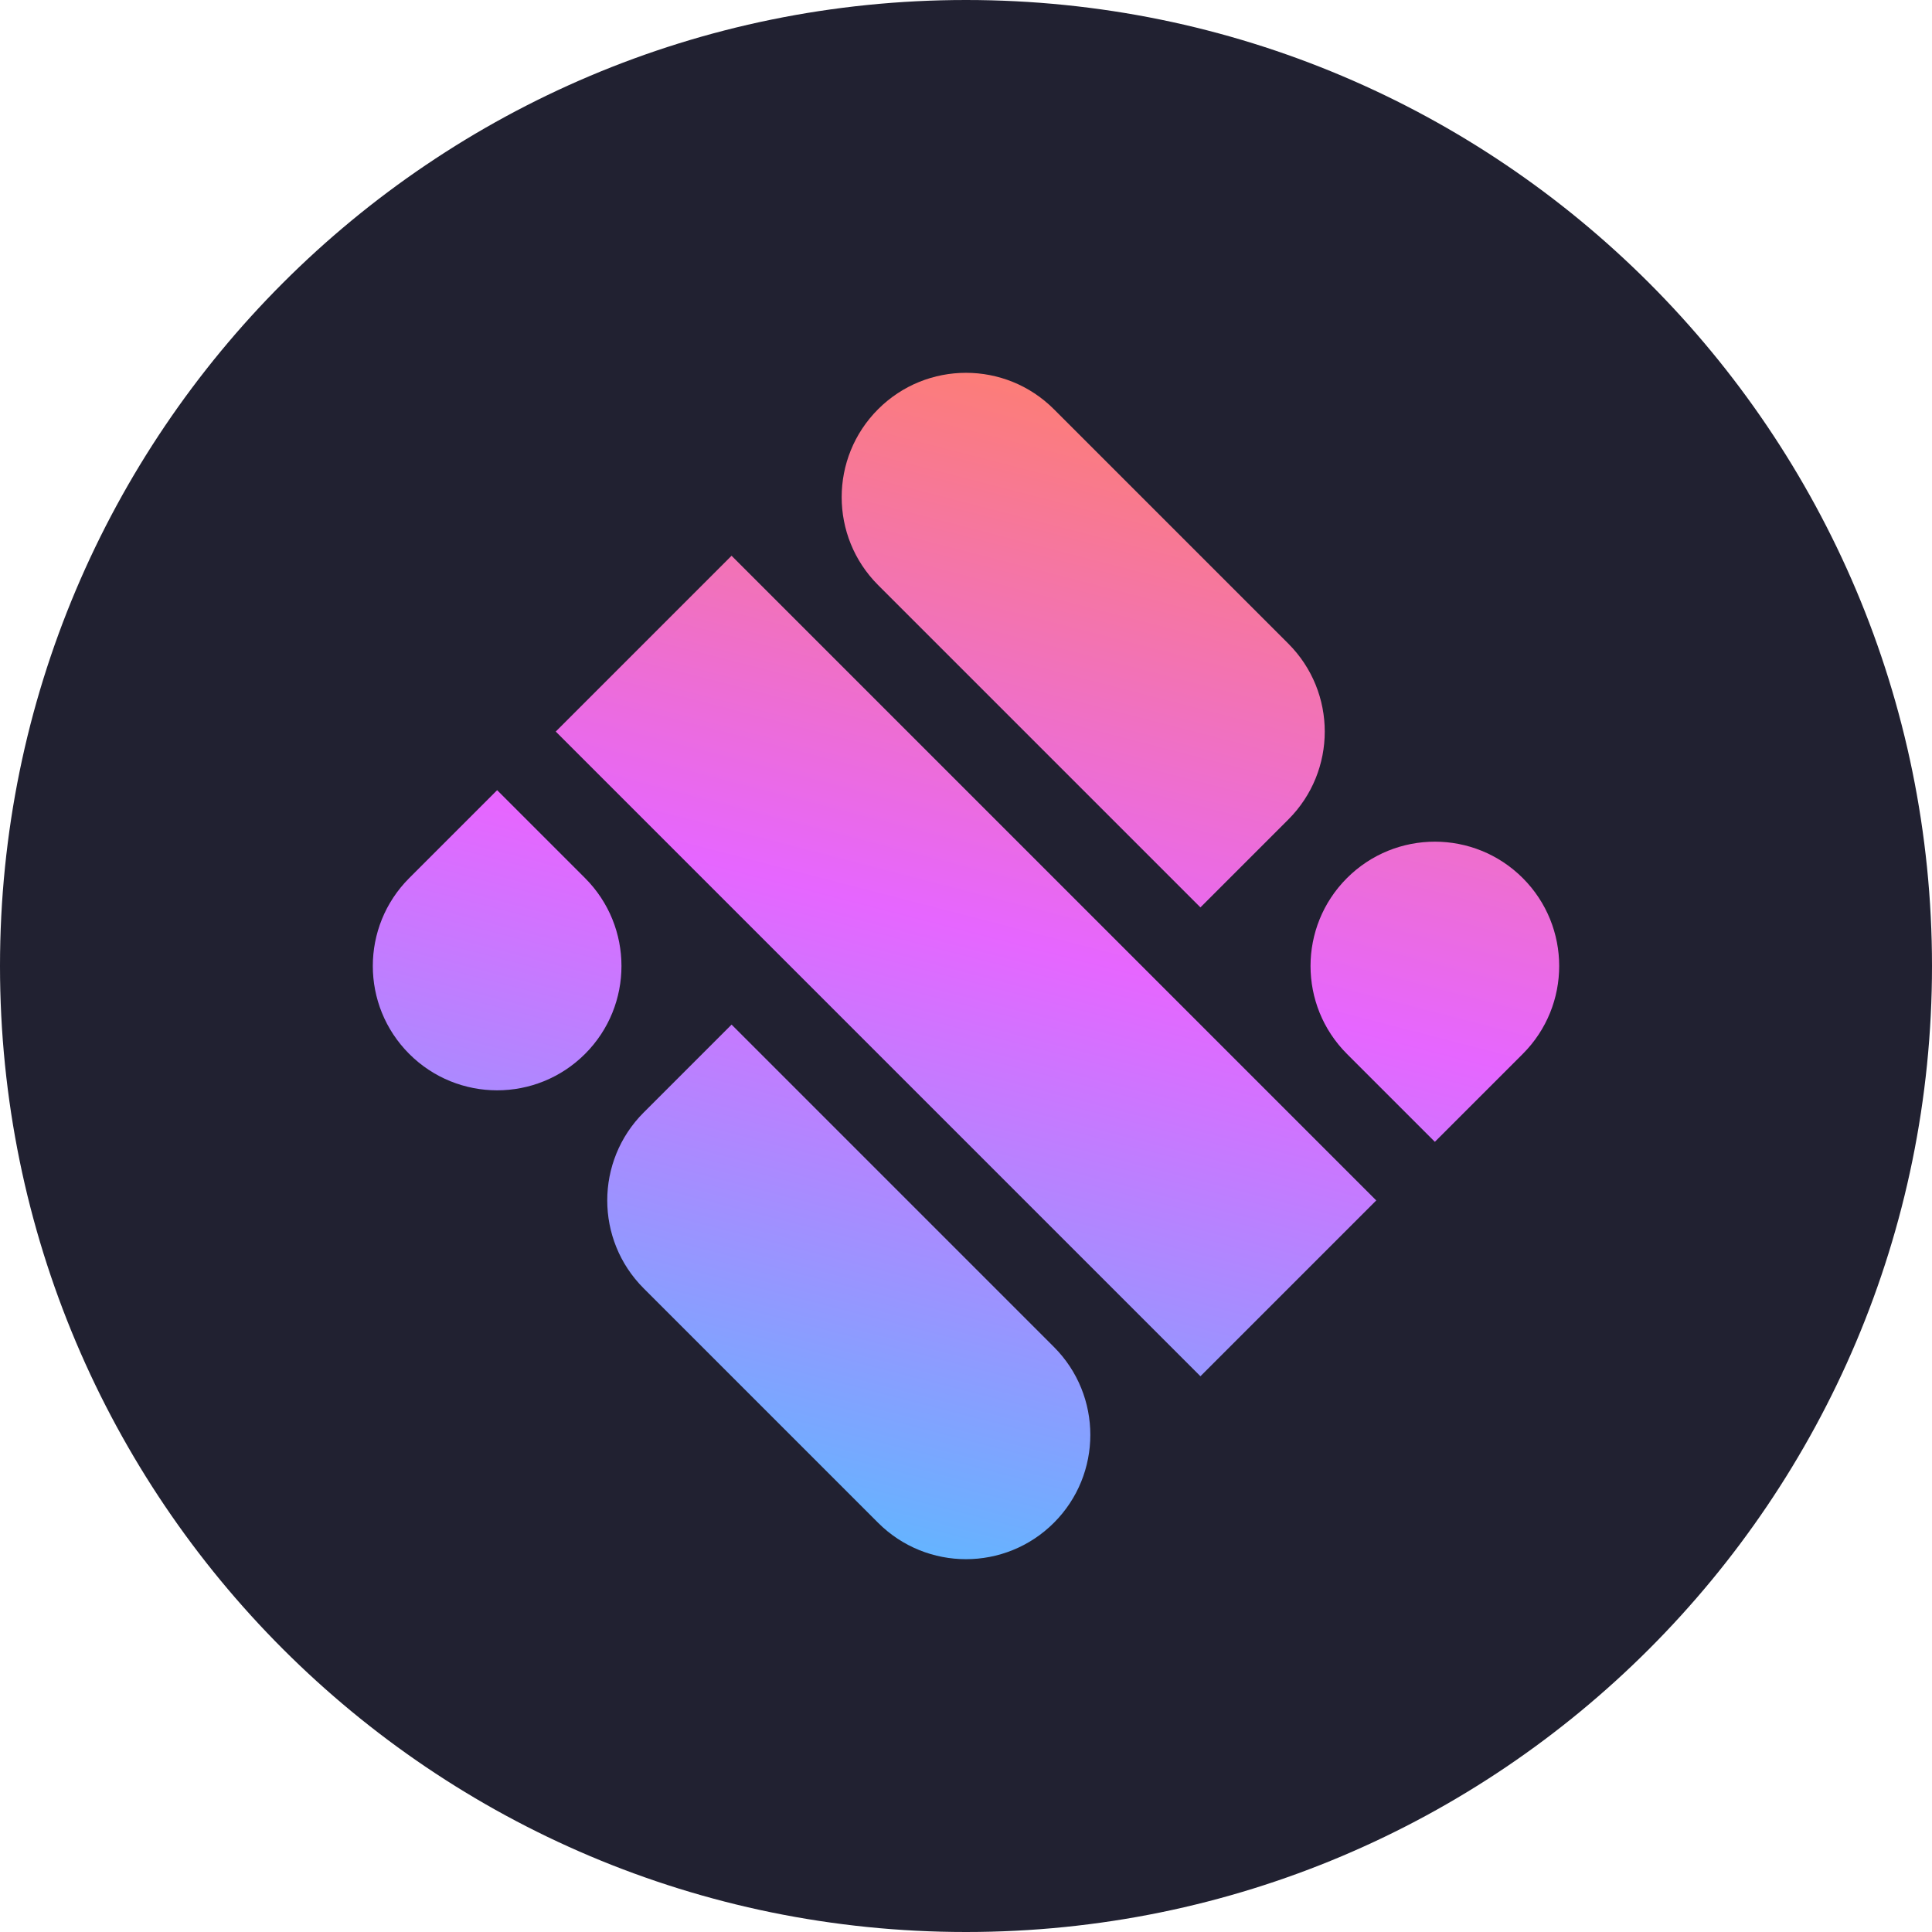 <svg width="800" height="800" viewBox="0 0 800 800" fill="none" xmlns="http://www.w3.org/2000/svg">
<path d="M0 400C0 179.086 179.086 0 400 0C620.914 0 800 179.086 800 400C800 620.914 620.914 800 400 800C179.086 800 0 620.914 0 400Z" fill="#212131"/>
<g clip-path="url(#clip0_855_27880)">
<path d="M169.453 436.402C149.349 416.298 149.349 383.702 169.453 363.598L205.855 327.196L242.257 363.598C262.362 383.702 262.362 416.298 242.257 436.402C222.153 456.506 189.558 456.506 169.453 436.402Z" fill="url(#paint0_linear_855_27880)"/>
<path d="M266.526 533.474C246.421 513.37 246.421 480.774 266.526 460.67L302.928 424.268L436.402 557.742C456.506 577.847 456.506 610.442 436.402 630.547C416.298 650.651 383.702 650.651 363.598 630.547L266.526 533.474Z" fill="url(#paint1_linear_855_27880)"/>
<path d="M302.928 230.123L230.123 302.928L497.072 569.877L569.877 497.072L302.928 230.123Z" fill="url(#paint2_linear_855_27880)"/>
<path d="M363.598 242.257C343.494 222.153 343.494 189.558 363.598 169.453C383.702 149.349 416.298 149.349 436.402 169.453L533.474 266.526C553.579 286.63 553.579 319.225 533.474 339.33L497.072 375.732L363.598 242.257Z" fill="url(#paint3_linear_855_27880)"/>
<path d="M557.742 363.598C537.638 383.702 537.638 416.298 557.742 436.402L594.145 472.804L630.547 436.402C650.651 416.298 650.651 383.702 630.547 363.598C610.442 343.494 577.847 343.494 557.742 363.598Z" fill="url(#paint4_linear_855_27880)"/>
</g>
<defs>
<linearGradient id="paint0_linear_855_27880" x1="522.813" y1="154.375" x2="395.951" y2="644.577" gradientUnits="userSpaceOnUse">
<stop stop-color="#FF8066"/>
<stop offset="0.5" stop-color="#E666FF"/>
<stop offset="1" stop-color="#66B3FF"/>
</linearGradient>
<linearGradient id="paint1_linear_855_27880" x1="522.813" y1="154.375" x2="395.951" y2="644.577" gradientUnits="userSpaceOnUse">
<stop stop-color="#FF8066"/>
<stop offset="0.5" stop-color="#E666FF"/>
<stop offset="1" stop-color="#66B3FF"/>
</linearGradient>
<linearGradient id="paint2_linear_855_27880" x1="522.813" y1="154.375" x2="395.951" y2="644.577" gradientUnits="userSpaceOnUse">
<stop stop-color="#FF8066"/>
<stop offset="0.5" stop-color="#E666FF"/>
<stop offset="1" stop-color="#66B3FF"/>
</linearGradient>
<linearGradient id="paint3_linear_855_27880" x1="522.813" y1="154.375" x2="395.951" y2="644.577" gradientUnits="userSpaceOnUse">
<stop stop-color="#FF8066"/>
<stop offset="0.5" stop-color="#E666FF"/>
<stop offset="1" stop-color="#66B3FF"/>
</linearGradient>
<linearGradient id="paint4_linear_855_27880" x1="522.813" y1="154.375" x2="395.951" y2="644.577" gradientUnits="userSpaceOnUse">
<stop stop-color="#FF8066"/>
<stop offset="0.5" stop-color="#E666FF"/>
<stop offset="1" stop-color="#66B3FF"/>
</linearGradient>
<clipPath id="clip0_855_27880">
<rect width="491.25" height="491.25" fill="white" transform="translate(154.375 154.375)"/>
</clipPath>
</defs>
</svg>
